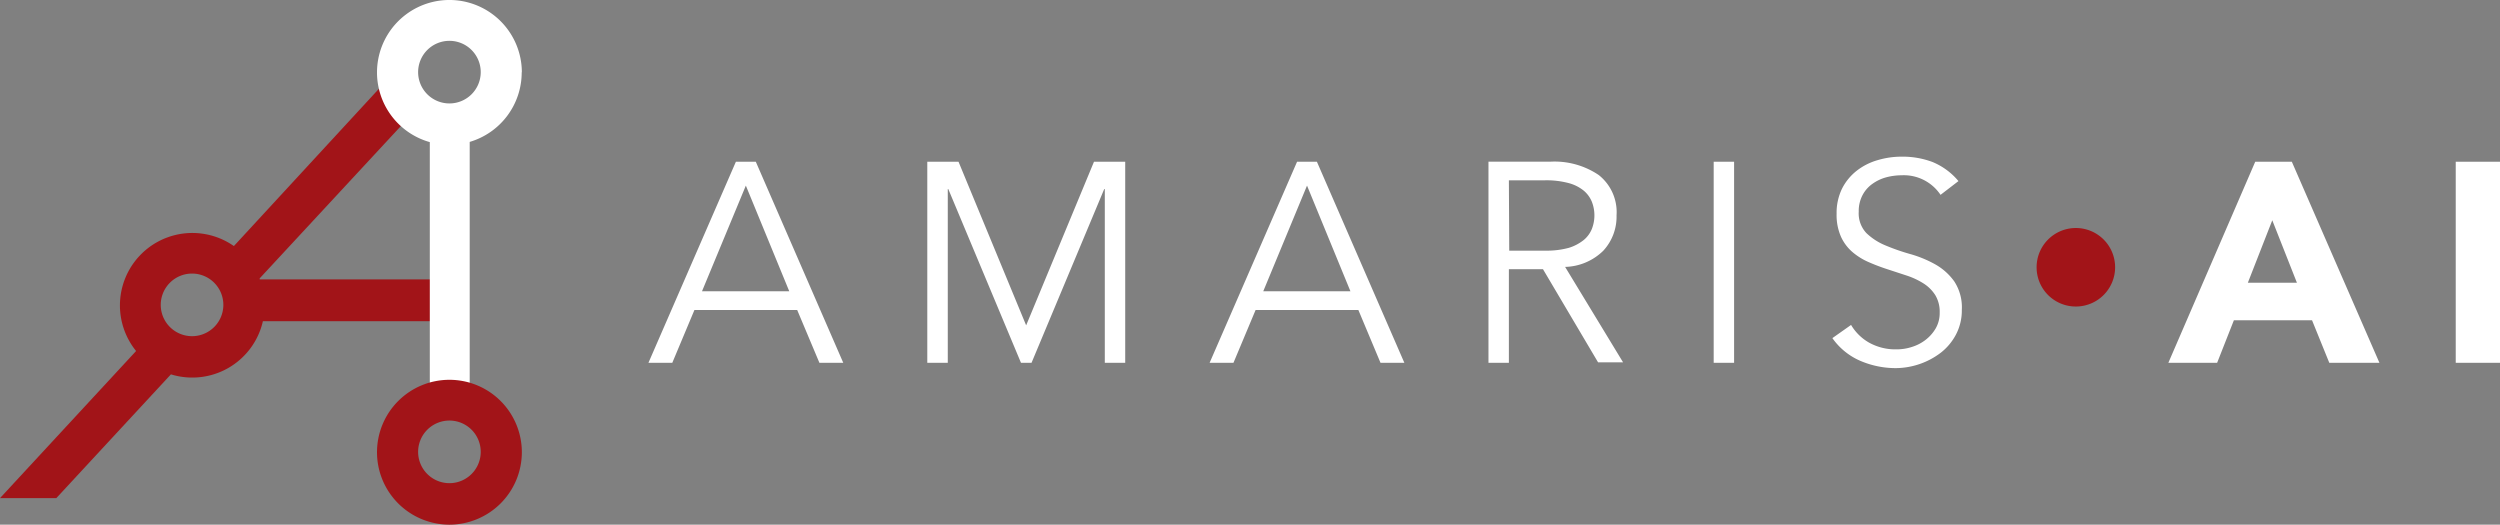 <svg xmlns="http://www.w3.org/2000/svg" viewBox="0 0 349 73.24"><rect x="0" y="0" width="349" height="73.24" fill="#808080" stroke="none"/><defs><style>.cls-1{fill:#fff;}.cls-2{fill:#a21418;}</style></defs><title>logo</title><g id="Layer_2" data-name="Layer 2"><g id="Layer_3" data-name="Layer 3"><path class="cls-1" d="M342.82,50.65H349V22.58h-6.18ZM320.65,39.47H313.8l3.41-8.72ZM302.7,50.65h6.81l2.34-5.94h10.91l2.41,5.94h7L319.94,22.58h-5.11ZM273.4,25.28a9.36,9.36,0,0,0-3.61-2.66,11.87,11.87,0,0,0-4.32-.75,11.66,11.66,0,0,0-3.33.48,8.57,8.57,0,0,0-2.91,1.46,7.42,7.42,0,0,0-2.07,2.5,7.71,7.71,0,0,0-.77,3.53,7.5,7.5,0,0,0,.62,3.23,6.22,6.22,0,0,0,1.62,2.14,9,9,0,0,0,2.3,1.41,28,28,0,0,0,2.66,1l2.65.87a10.42,10.42,0,0,1,2.3,1.09,5.28,5.28,0,0,1,1.63,1.63,4.48,4.48,0,0,1,.61,2.44,4.26,4.26,0,0,1-.55,2.18,5.54,5.54,0,0,1-1.4,1.6,6,6,0,0,1-1.92,1,6.89,6.89,0,0,1-2.14.34,7.57,7.57,0,0,1-3.83-.93,6.84,6.84,0,0,1-2.53-2.48L255.8,47.2a9.2,9.2,0,0,0,3.94,3.19,12.54,12.54,0,0,0,4.9,1,10.5,10.5,0,0,0,6.28-2.14,7.82,7.82,0,0,0,2.14-2.56,7.21,7.21,0,0,0,.81-3.43,6.6,6.6,0,0,0-1.07-4,8.21,8.21,0,0,0-2.65-2.36,16,16,0,0,0-3.47-1.43,29.84,29.84,0,0,1-3.47-1.21,8.54,8.54,0,0,1-2.66-1.72,4,4,0,0,1-1.07-3,4.74,4.74,0,0,1,.52-2.28,4.47,4.47,0,0,1,1.37-1.58,6,6,0,0,1,1.92-.92,8.42,8.42,0,0,1,2.18-.29,6.16,6.16,0,0,1,5.43,2.73Zm-31.32-2.7h-2.85V50.65h2.85Zm-31.44,15h4.76l7.69,13h3.49l-8.09-13.32A7.88,7.88,0,0,0,223.82,35a7,7,0,0,0,1.85-4.93,6.6,6.6,0,0,0-2.48-5.63,11,11,0,0,0-6.76-1.87h-8.64V50.65h2.85Zm0-12.41h5.08a12,12,0,0,1,3.23.38,5.61,5.61,0,0,1,2.12,1.05,4,4,0,0,1,1.15,1.56,5.22,5.22,0,0,1,0,3.81,3.91,3.91,0,0,1-1.15,1.55A6.27,6.27,0,0,1,219,34.6a11.6,11.6,0,0,1-3.23.39h-5.08ZM175.28,43.28h14.35l3.09,7.37h3.33L183.84,22.58h-2.77L168.86,50.65h3.33Zm7.18-17.37,6.06,14.75H176.35Zm-48.65-3.33h-4.36V50.65h2.86V26.39h.07l10.15,24.26H144l10.15-24.26h.08V50.65h2.85V22.58h-4.36l-9.47,22.84ZM96.94,43.28h14.35l3.1,7.37h3.33L105.51,22.58h-2.78L90.52,50.65h3.33Zm7.18-17.37,6.06,14.75H98Z"/><path class="cls-2" d="M289.78,42.79a5.48,5.48,0,1,0-5.47-5.47,5.47,5.47,0,0,0,5.47,5.47"/><path class="cls-2" d="M31.18,42.56a4.37,4.37,0,1,1-4.37-4.37,4.37,4.37,0,0,1,4.37,4.37M36.25,39a.58.58,0,0,0,0-.14L57.76,15.66,53.5,11.74,32.65,34.35A10.11,10.11,0,0,0,19,49L0,69.54H7.86l16-17.28a10.11,10.11,0,0,0,12.84-7.42h25V39Z"/><path class="cls-1" d="M67.11,10.07A4.37,4.37,0,1,1,62.74,5.7a4.37,4.37,0,0,1,4.37,4.37m5.74,0A10.11,10.11,0,1,0,60,19.84V56h5.57V19.81a10.12,10.12,0,0,0,7.26-9.7"/><path class="cls-2" d="M67.11,63.08a4.37,4.37,0,1,1-4.37-4.37,4.37,4.37,0,0,1,4.37,4.37m5.74.05A10.11,10.11,0,1,0,62.74,73.24,10.12,10.12,0,0,0,72.85,63.13"/></g></g></svg>